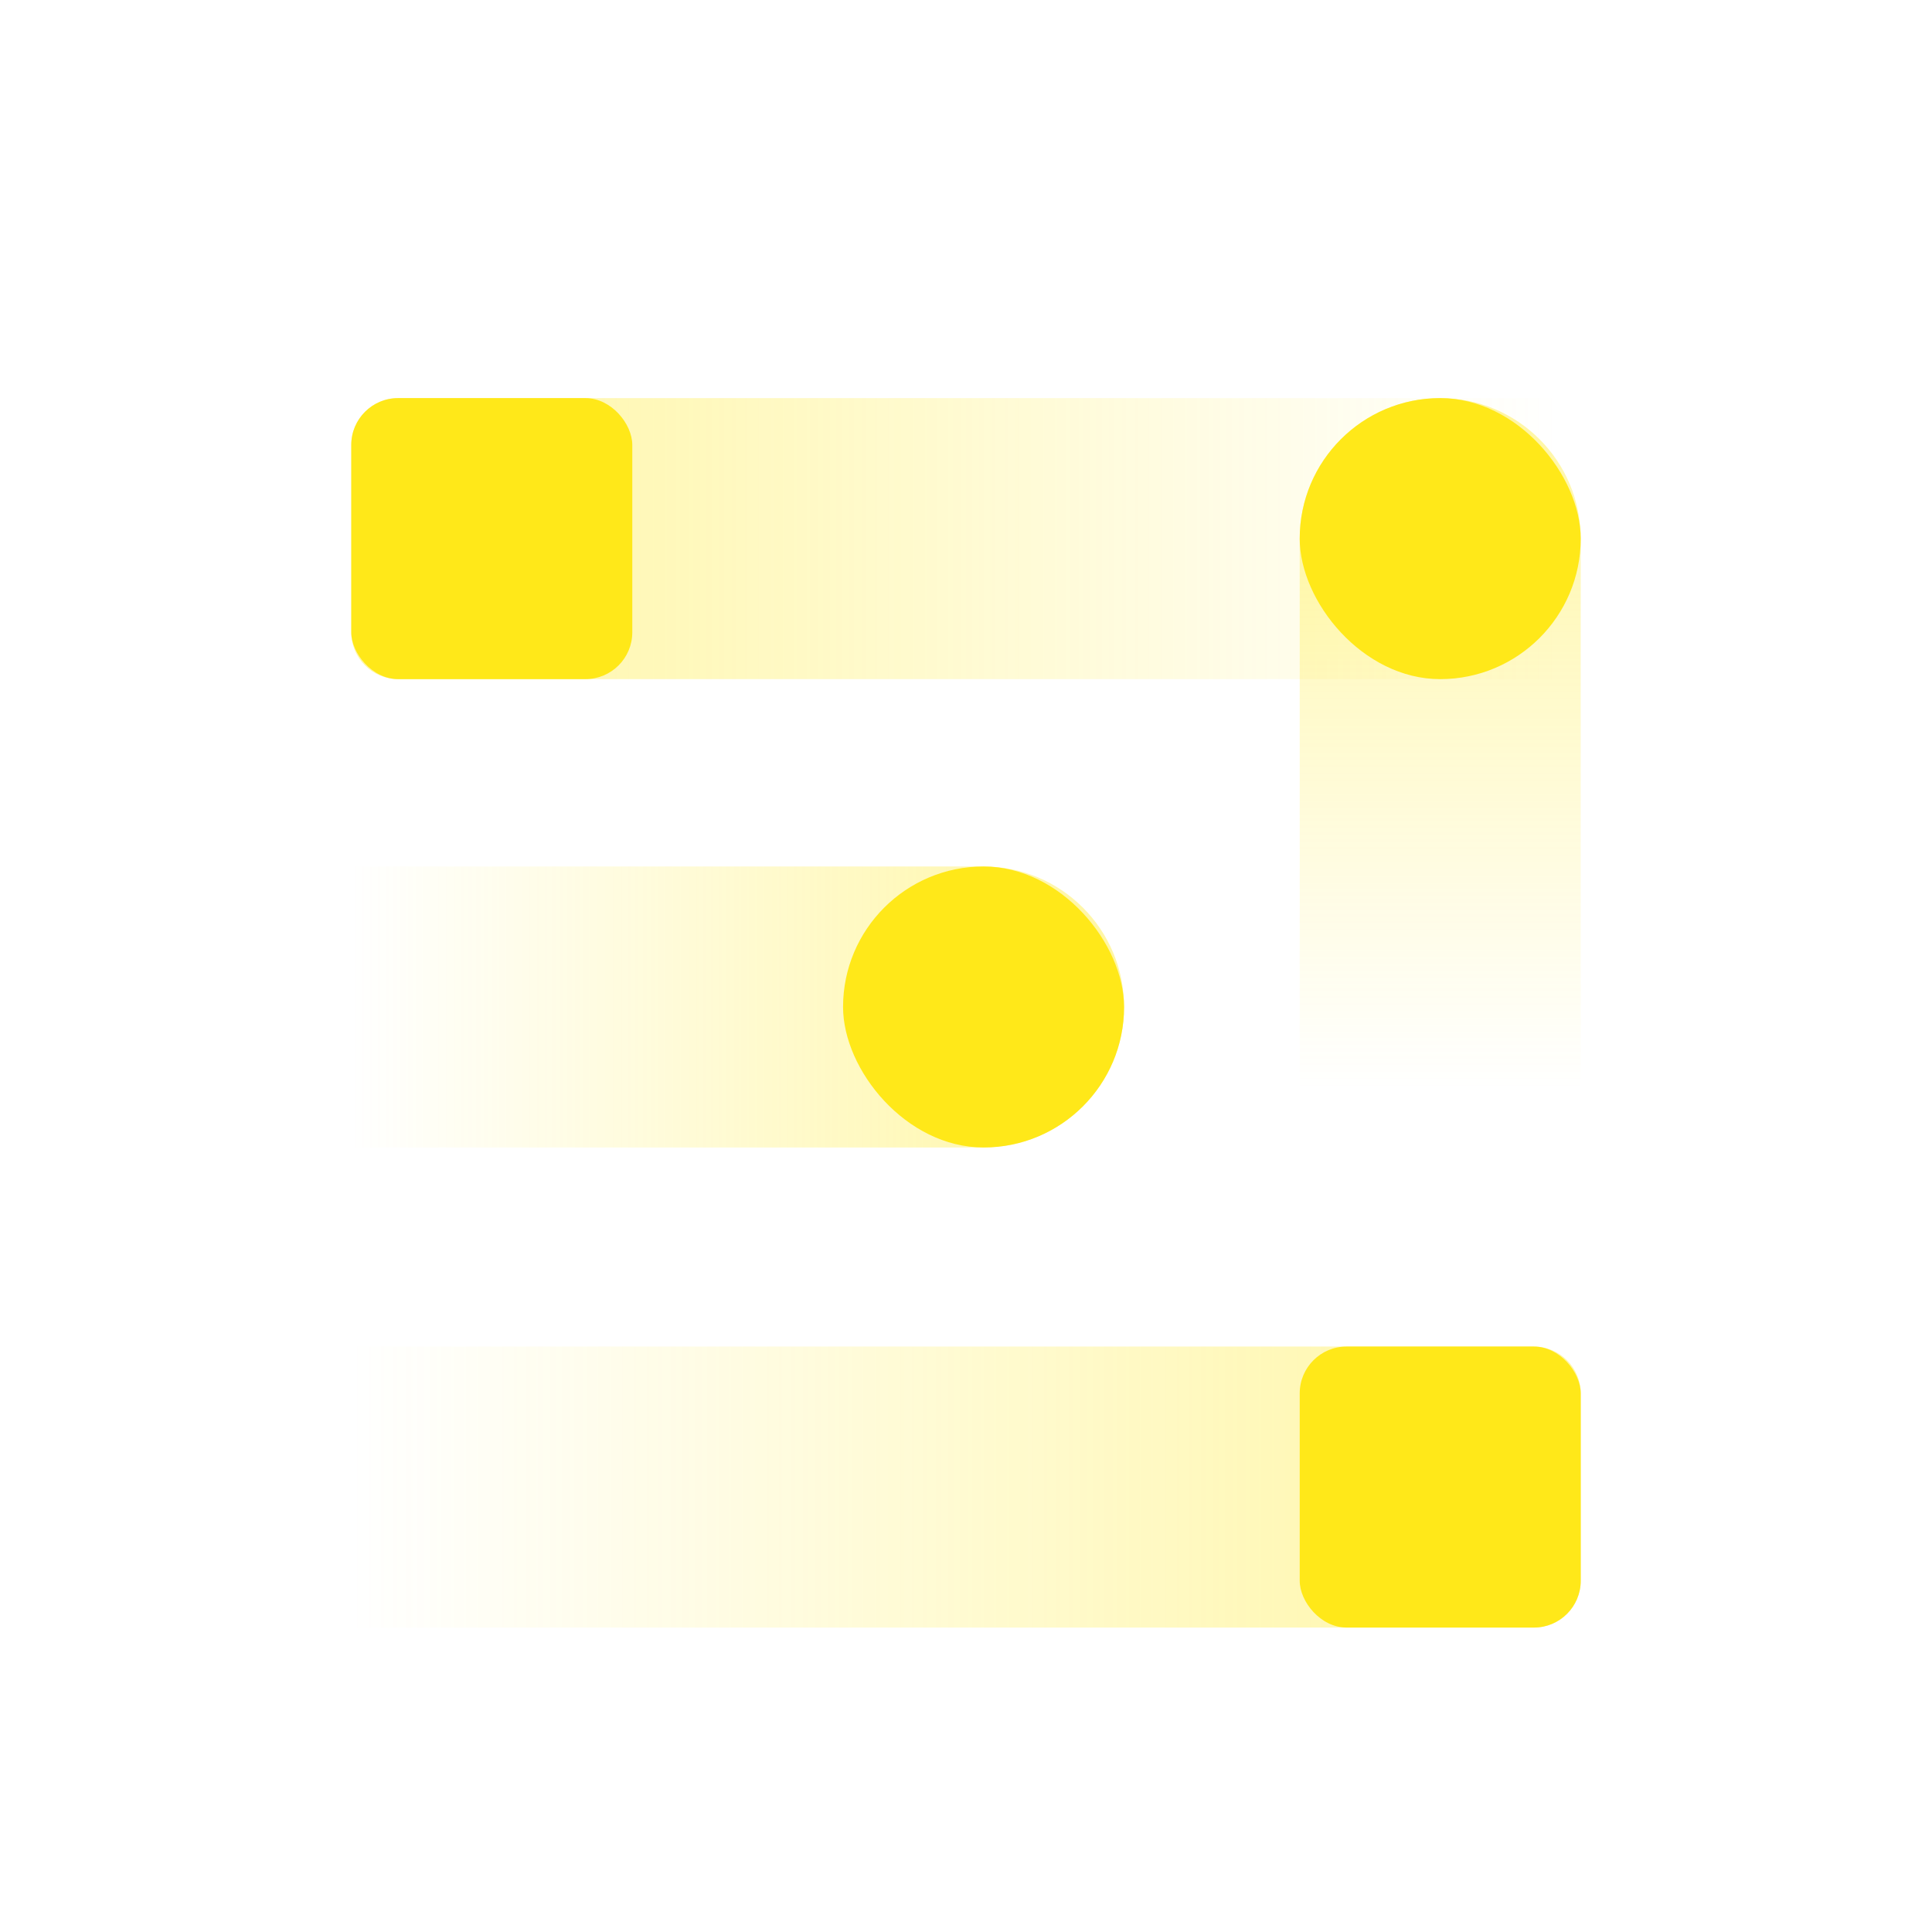 <svg width="165" height="165" viewBox="0 0 165 165" fill="none" xmlns="http://www.w3.org/2000/svg">
    <path opacity="0.4" d="M30 38C30 35.791 31.791 34 34 34H135V58H34C31.791 58 30 56.209 30 54V38Z" fill="url(#paint0_linear)"/>
    <rect x="30" y="34" width="24" height="24" rx="4" fill="#FFE819"/>
    <path opacity="0.4" d="M30 115H131C133.209 115 135 116.791 135 119V135C135 137.209 133.209 139 131 139H30V115Z" fill="url(#paint1_linear)"/>
    <path opacity="0.4" d="M30 74H84C90.627 74 96 79.373 96 86C96 92.627 90.627 98 84 98H30V74Z" fill="url(#paint2_linear)"/>
    <path opacity="0.4" d="M111 93L111 46C111 39.373 116.373 34 123 34C129.627 34 135 39.373 135 46L135 93L111 93Z" fill="url(#paint3_linear)"/>
    <rect x="72" y="74" width="24" height="24" rx="12" fill="#FFE819"/>
    <rect x="111" y="34" width="24" height="24" rx="12" fill="#FFE819"/>
    <rect x="111" y="115" width="24" height="24" rx="4" fill="#FFE819"/>
    <defs>
        <linearGradient id="paint0_linear" x1="30" y1="41.5" x2="133" y2="41.5" gradientUnits="userSpaceOnUse">
            <stop stop-color="#FFE819"/>
            <stop offset="1" stop-color="#FFE819" stop-opacity="0"/>
        </linearGradient>
        <linearGradient id="paint1_linear" x1="135" y1="133.5" x2="30" y2="133.5" gradientUnits="userSpaceOnUse">
            <stop stop-color="#FFE819"/>
            <stop offset="1" stop-color="#FFE819" stop-opacity="0"/>
        </linearGradient>
        <linearGradient id="paint2_linear" x1="96" y1="92.5" x2="30" y2="92.5" gradientUnits="userSpaceOnUse">
            <stop stop-color="#FFE819"/>
            <stop offset="1" stop-color="#FFE819" stop-opacity="0"/>
        </linearGradient>
        <linearGradient id="paint3_linear" x1="129.5" y1="34" x2="129.5" y2="93" gradientUnits="userSpaceOnUse">
            <stop stop-color="#FFE819"/>
            <stop offset="1" stop-color="#FFE819" stop-opacity="0"/>
        </linearGradient>
    </defs>
</svg>

